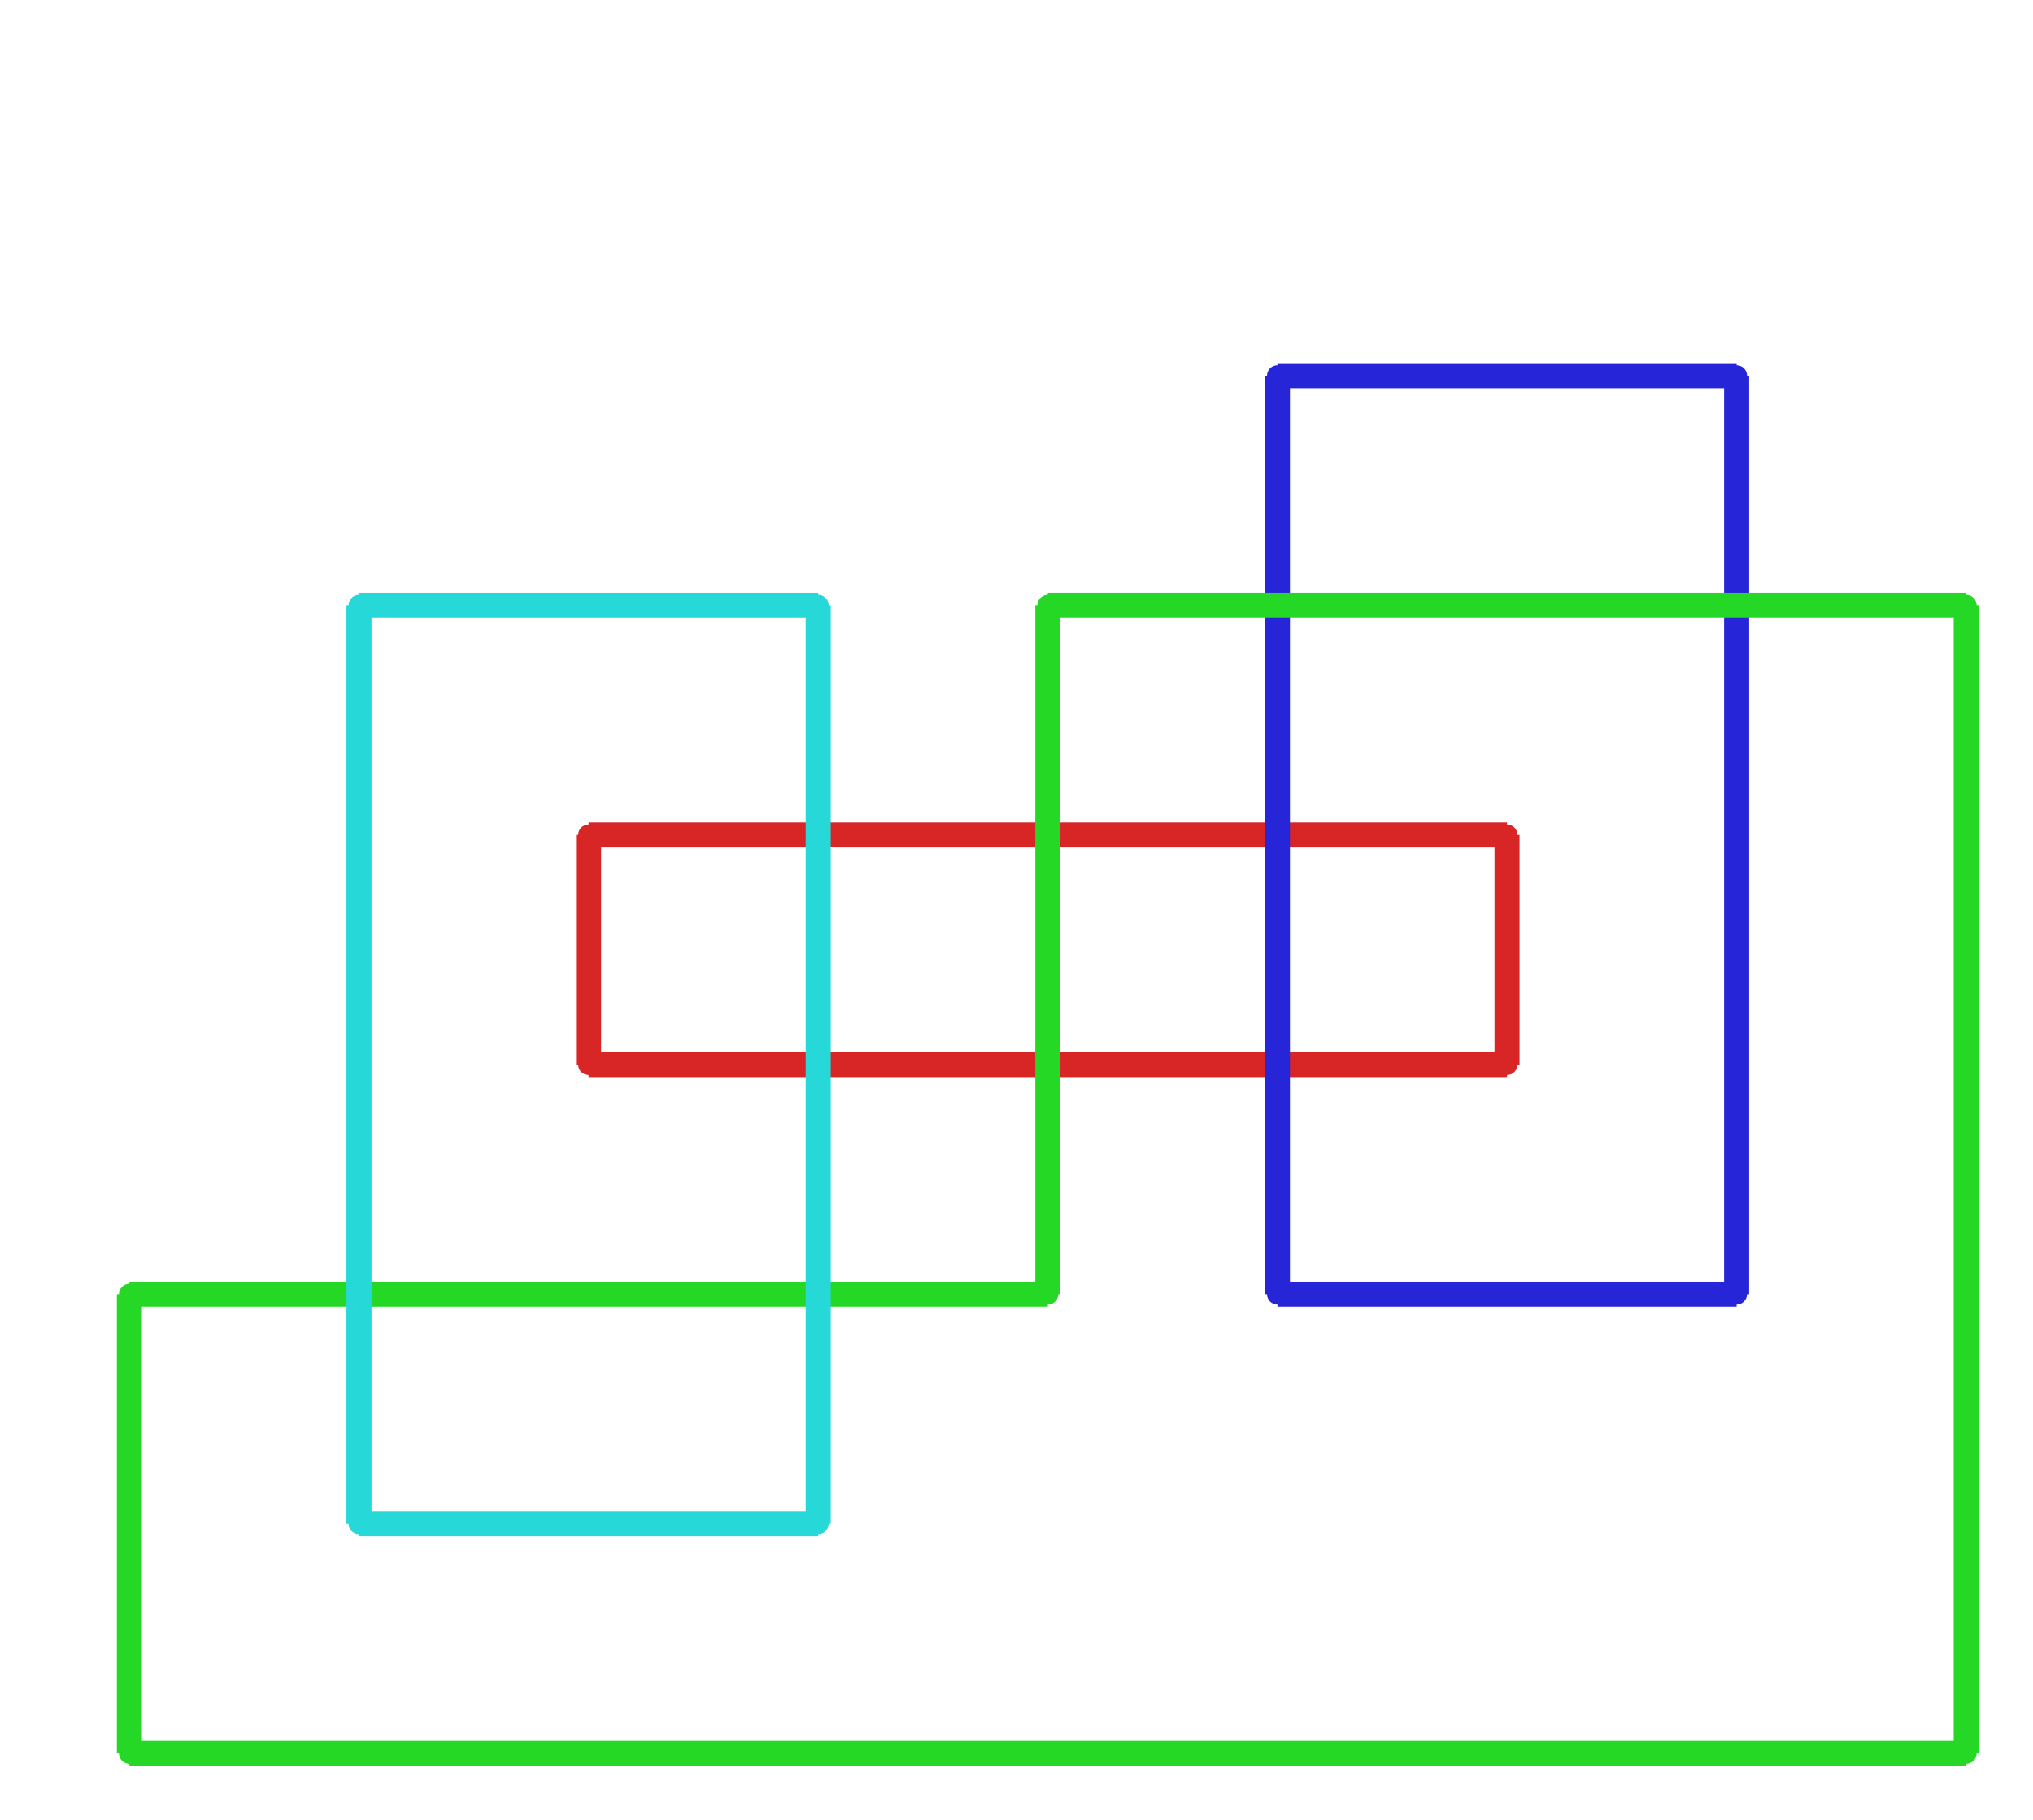<?xml version="1.0" ?><!DOCTYPE svg  PUBLIC '-//W3C//DTD SVG 1.1//EN'  'http://www.w3.org/Graphics/SVG/1.1/DTD/svg11.dtd'><svg xmlns="http://www.w3.org/2000/svg" width="487.000" height="436.000" viewBox="-1.000 -5.000 487.000 436.000"><circle cx="140.0" cy="195.0" r="2.0" stroke="#d82626" fill="#d82626"/><circle cx="140.0" cy="250.0" r="2.0" stroke="#d82626" fill="#d82626"/><circle cx="360.0" cy="250.0" r="2.0" stroke="#d82626" fill="#d82626"/><circle cx="360.0" cy="195.0" r="2.0" stroke="#d82626" fill="#d82626"/><circle cx="305.0" cy="305.0" r="2.0" stroke="#2626d8" fill="#2626d8"/><circle cx="415.0" cy="305.0" r="2.0" stroke="#2626d8" fill="#2626d8"/><circle cx="415.0" cy="85.0" r="2.0" stroke="#2626d8" fill="#2626d8"/><circle cx="305.0" cy="85.0" r="2.0" stroke="#2626d8" fill="#2626d8"/><circle cx="470.0" cy="140.0" r="2.0" stroke="#26d826" fill="#26d826"/><circle cx="470.0" cy="415.0" r="2.0" stroke="#26d826" fill="#26d826"/><circle cx="30.0" cy="415.0" r="2.0" stroke="#26d826" fill="#26d826"/><circle cx="30.0" cy="305.0" r="2.0" stroke="#26d826" fill="#26d826"/><circle cx="250.0" cy="305.0" r="2.0" stroke="#26d826" fill="#26d826"/><circle cx="250.0" cy="140.0" r="2.0" stroke="#26d826" fill="#26d826"/><circle cx="85.0" cy="360.0" r="2.0" stroke="#26d8d8" fill="#26d8d8"/><circle cx="195.0" cy="360.0" r="2.0" stroke="#26d8d8" fill="#26d8d8"/><circle cx="195.0" cy="140.0" r="2.0" stroke="#26d8d8" fill="#26d8d8"/><circle cx="85.0" cy="140.0" r="2.0" stroke="#26d8d8" fill="#26d8d8"/><line x1="140.0" y1="195.0" x2="140.0" y2="250.0" stroke="#d82626" fill="none" stroke-width="6.0"/><line x1="140.0" y1="250.0" x2="360.0" y2="250.0" stroke="#d82626" fill="none" stroke-width="6.0"/><line x1="360.0" y1="250.0" x2="360.0" y2="195.0" stroke="#d82626" fill="none" stroke-width="6.0"/><line x1="360.0" y1="195.0" x2="140.0" y2="195.0" stroke="#d82626" fill="none" stroke-width="6.0"/><line x1="305.0" y1="305.0" x2="415.0" y2="305.0" stroke="#2626d8" fill="none" stroke-width="6.0"/><line x1="415.0" y1="305.0" x2="415.0" y2="85.0" stroke="#2626d8" fill="none" stroke-width="6.0"/><line x1="415.0" y1="85.0" x2="305.0" y2="85.0" stroke="#2626d8" fill="none" stroke-width="6.0"/><line x1="305.0" y1="85.0" x2="305.0" y2="305.0" stroke="#2626d8" fill="none" stroke-width="6.0"/><line x1="470.0" y1="140.0" x2="470.0" y2="415.0" stroke="#26d826" fill="none" stroke-width="6.0"/><line x1="470.0" y1="415.0" x2="30.0" y2="415.0" stroke="#26d826" fill="none" stroke-width="6.0"/><line x1="30.0" y1="415.0" x2="30.0" y2="305.0" stroke="#26d826" fill="none" stroke-width="6.0"/><line x1="30.0" y1="305.0" x2="250.0" y2="305.0" stroke="#26d826" fill="none" stroke-width="6.0"/><line x1="250.0" y1="305.0" x2="250.0" y2="140.0" stroke="#26d826" fill="none" stroke-width="6.0"/><line x1="250.0" y1="140.0" x2="470.0" y2="140.0" stroke="#26d826" fill="none" stroke-width="6.0"/><line x1="85.0" y1="360.0" x2="195.0" y2="360.0" stroke="#26d8d8" fill="none" stroke-width="6.0"/><line x1="195.0" y1="360.0" x2="195.0" y2="140.0" stroke="#26d8d8" fill="none" stroke-width="6.0"/><line x1="195.0" y1="140.0" x2="85.0" y2="140.0" stroke="#26d8d8" fill="none" stroke-width="6.0"/><line x1="85.0" y1="140.0" x2="85.0" y2="360.0" stroke="#26d8d8" fill="none" stroke-width="6.0"/></svg>